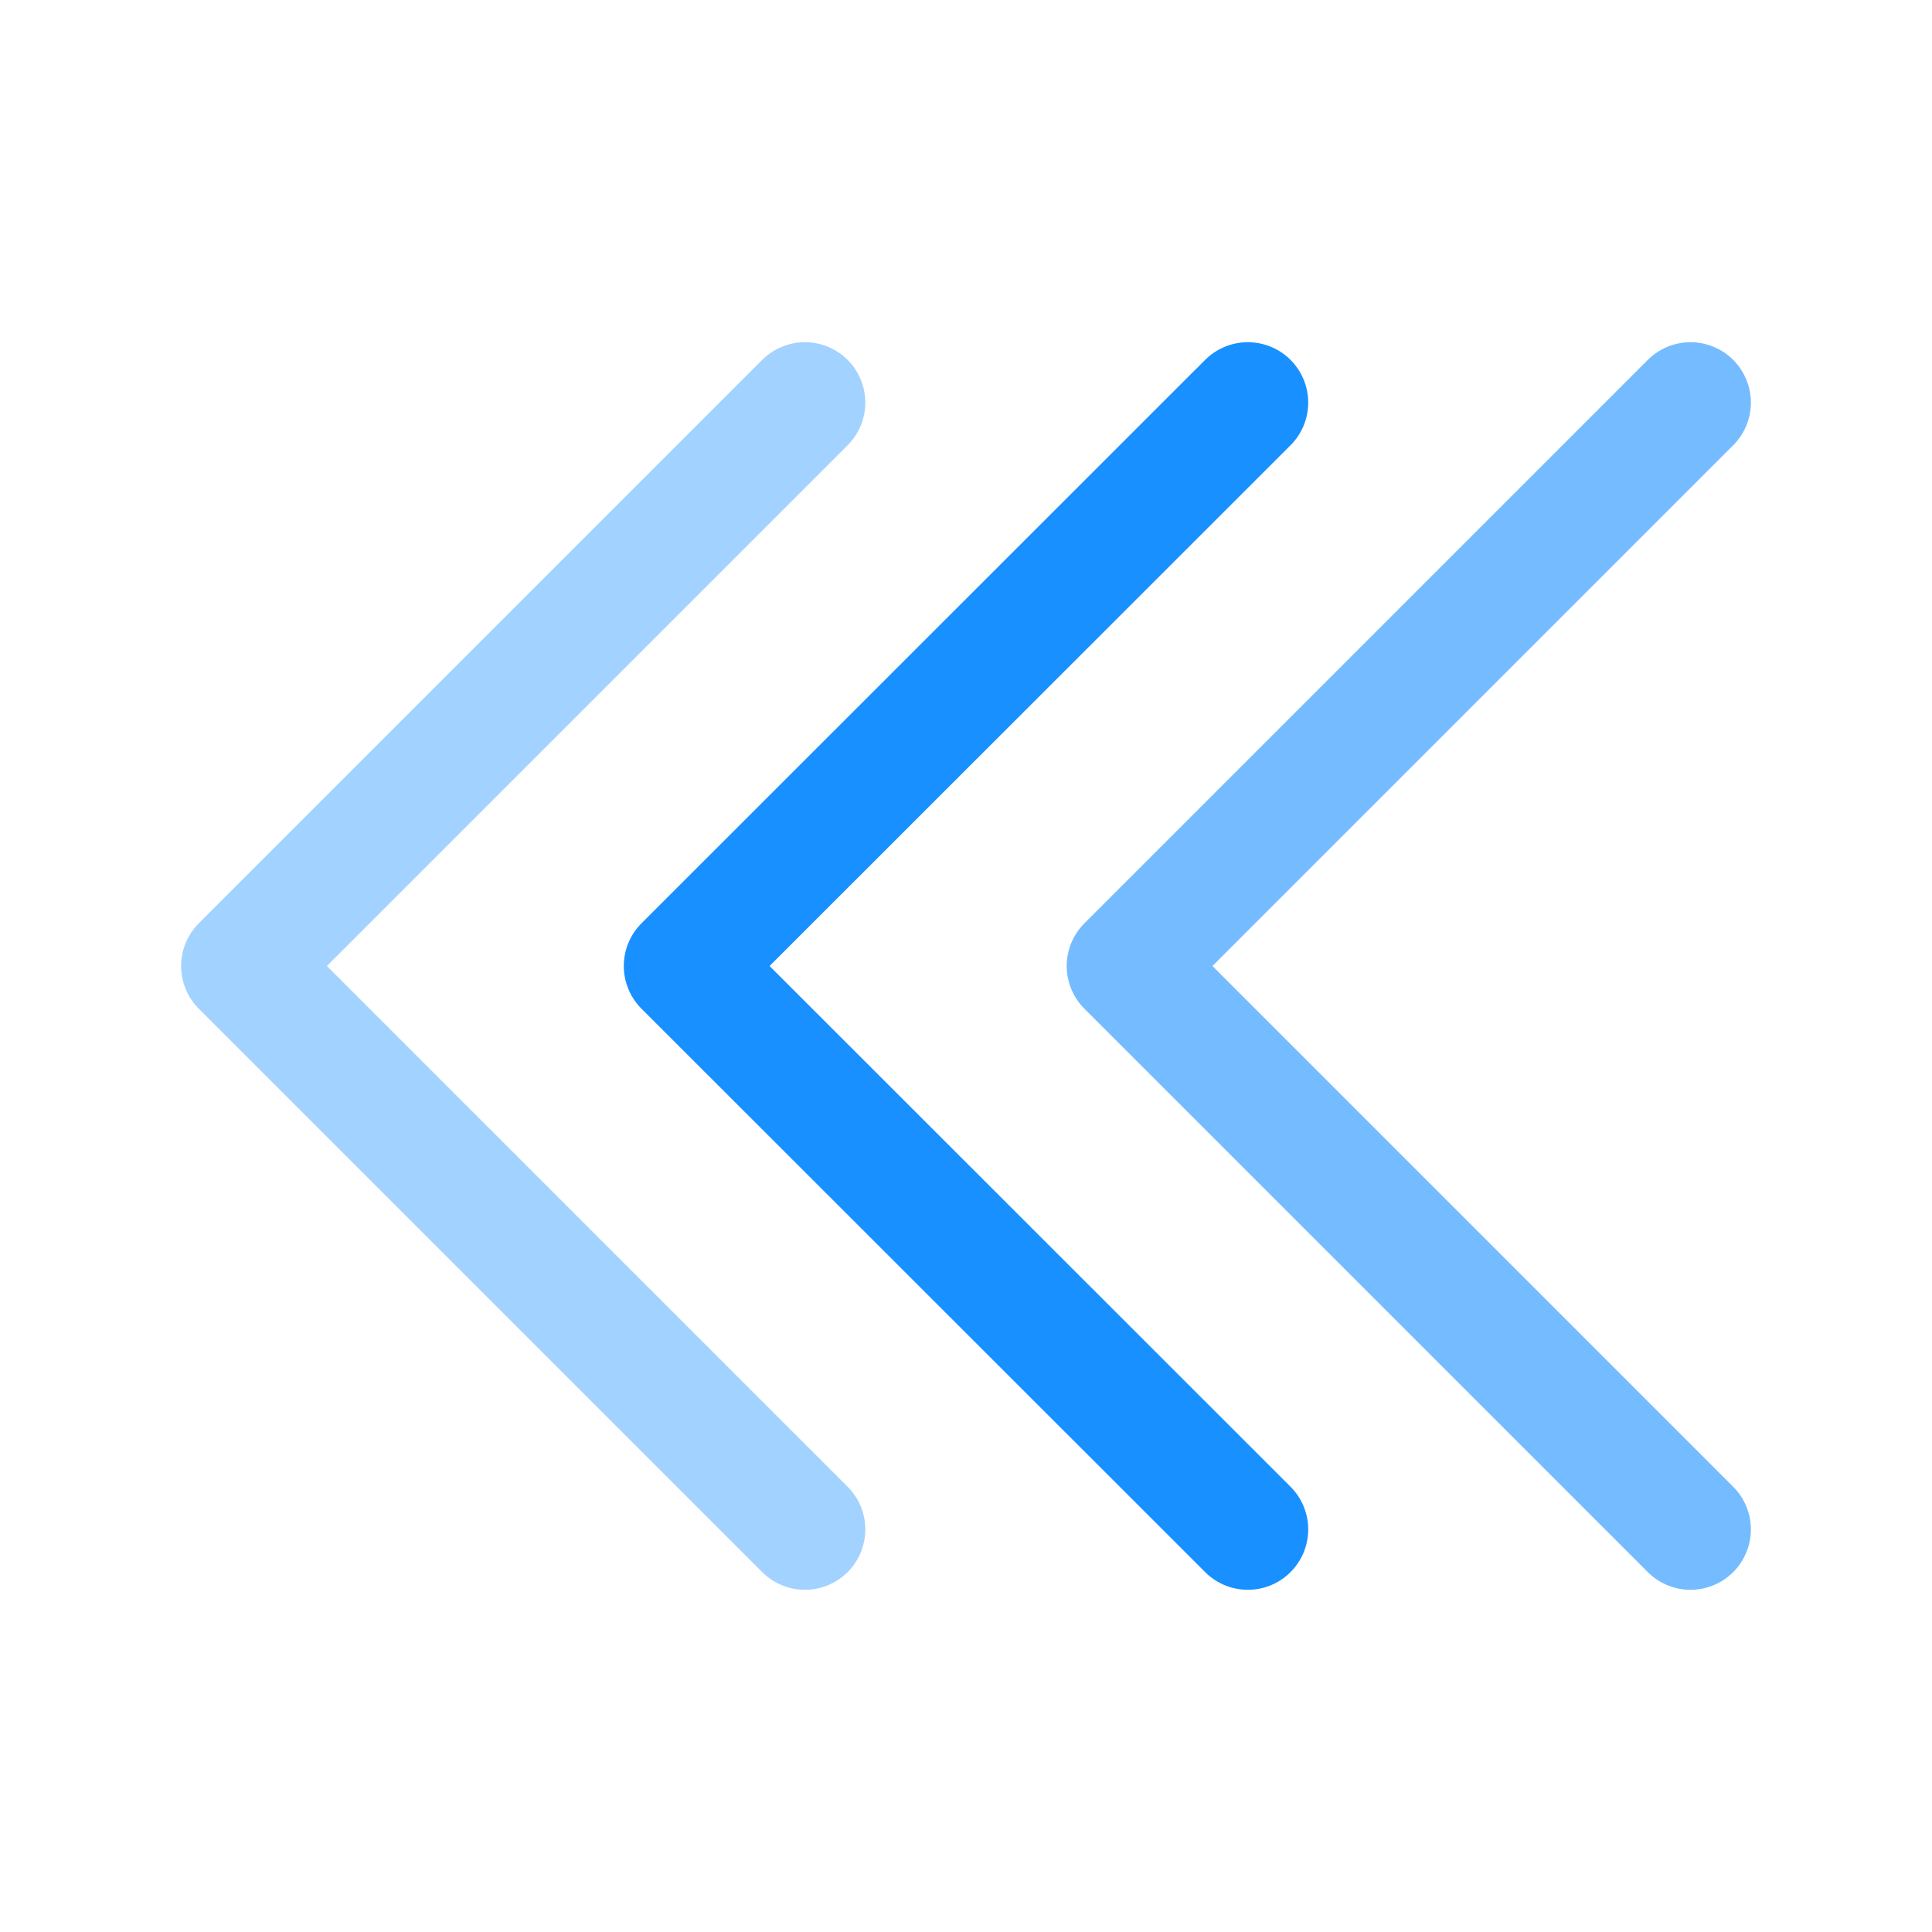 <?xml version="1.0" encoding="utf-8"?>
<!-- Generator: Adobe Illustrator 27.0.0, SVG Export Plug-In . SVG Version: 6.00 Build 0)  -->
<svg version="1.1" id="triple-left-sign" xmlns="http://www.w3.org/2000/svg" xmlns:xlink="http://www.w3.org/1999/xlink" x="0px"
	 y="0px" viewBox="0 0 800 800" style="enable-background:new 0 0 800 800;" xml:space="preserve">
<style type="text/css">
	
		.st0{opacity:0.4;fill:none;stroke:#1890FF;stroke-width:50;stroke-linecap:round;stroke-linejoin:round;stroke-miterlimit:133.333;}
	.st1{fill:none;stroke:#1890FF;stroke-width:50;stroke-linecap:round;stroke-linejoin:round;stroke-miterlimit:133.333;}
	
		.st2{opacity:0.6;fill:none;stroke:#1890FF;stroke-width:50;stroke-linecap:round;stroke-linejoin:round;stroke-miterlimit:133.333;}
</style>
<g id="SVGRepo_bgCarrier">
</g>
<g id="SVGRepo_tracerCarrier">
</g>
<g id="SVGRepo_iconCarrier">
	<polyline id="primary" class="st0" points="333.3,633.3 100,400 333.3,166.7 	"/>
	<polyline id="primary-2" class="st1" points="516.7,166.7 283.3,400 516.7,633.3 	"/>
	<polyline id="primary-3" class="st2" points="700,166.7 466.7,400 700,633.3 	"/>
</g>
</svg>
